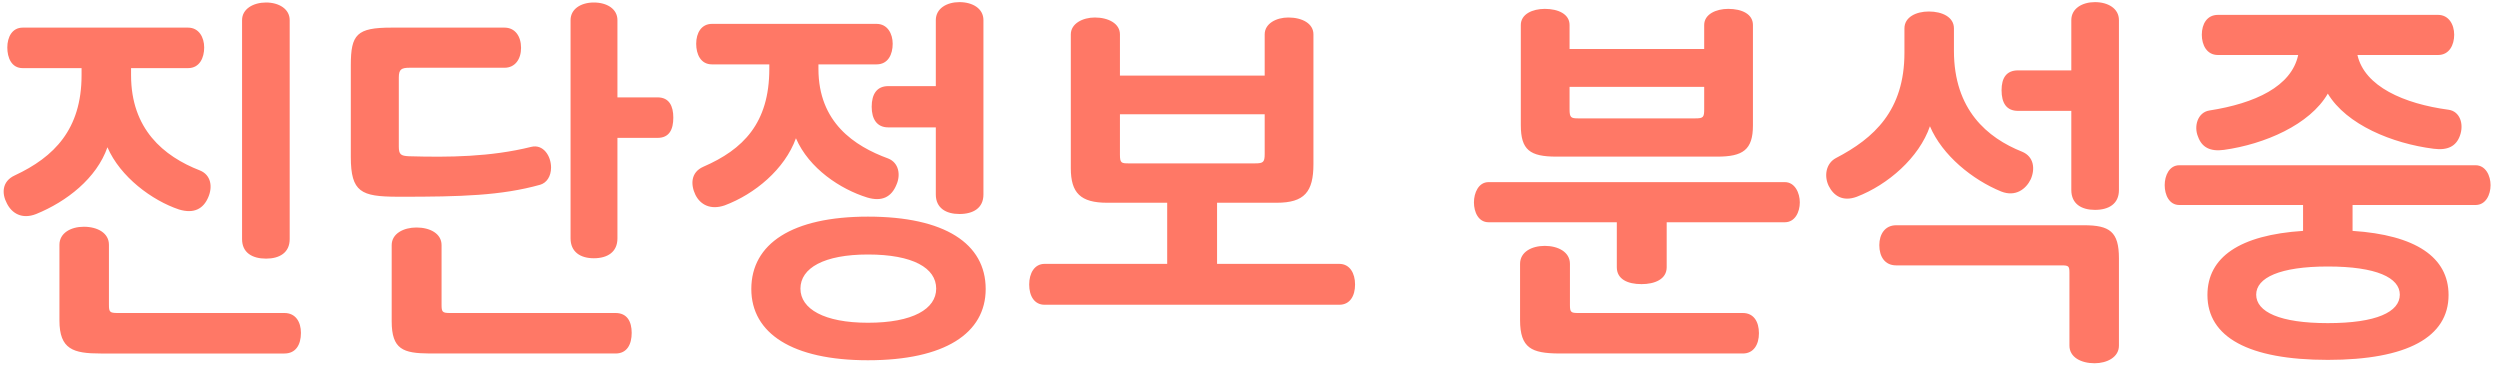 <svg xmlns="http://www.w3.org/2000/svg" width="160" height="24" viewBox="0 0 160 24">
    <path fill="#FF7866" d="M17.028 16.552c.864 0 1.512-.384 1.512-1.248V1.288c0-.72-.696-1.128-1.512-1.128-.816 0-1.536.408-1.536 1.128v14.016c0 .864.648 1.248 1.536 1.248zM2.316 13.696c1.944-.792 3.864-2.28 4.56-4.272.816 1.896 2.856 3.408 4.584 3.984.96.288 1.56-.048 1.872-.792.288-.672.168-1.416-.528-1.704C10.452 10 8.388 8.248 8.388 4.816V4.36h3.648c.744 0 1.032-.672 1.032-1.32s-.336-1.272-1.032-1.272H1.452c-.672 0-.984.6-.984 1.272 0 .648.264 1.32.984 1.32H5.22v.456c0 3.456-1.752 5.232-4.272 6.408-.84.384-.84 1.176-.504 1.8.312.624.96 1.032 1.872.672zm15.888 8.928c.72 0 1.056-.552 1.056-1.32 0-.696-.336-1.272-1.056-1.272H7.524c-.504 0-.552-.072-.552-.528v-3.84c0-.744-.72-1.152-1.608-1.152-.84 0-1.56.408-1.56 1.152v4.848c0 1.848.888 2.112 2.64 2.112h11.76zm19.8-6.096c.888 0 1.512-.408 1.512-1.272V8.824h2.568c.744 0 1.008-.528 1.008-1.296 0-.744-.264-1.296-1.008-1.296h-2.568V1.288c0-.72-.672-1.128-1.512-1.128-.816 0-1.488.408-1.488 1.128v13.968c0 .864.624 1.272 1.488 1.272zm-3.432-4.704c.408-.12.696-.528.696-1.104 0-.744-.504-1.512-1.272-1.32-2.616.648-5.28.672-7.824.6-.528-.024-.648-.12-.648-.624V4.96c0-.528.168-.624.696-.624h6.072c.672 0 1.056-.552 1.056-1.272 0-.744-.384-1.296-1.056-1.296h-7.248c-2.208 0-2.592.432-2.592 2.4v5.88c0 2.26.678 2.53 2.956 2.543l.212.001c3.888 0 6.456-.072 8.952-.768zm4.824 10.8c.744 0 1.032-.6 1.032-1.32 0-.72-.288-1.272-1.032-1.272H28.788c-.48 0-.528-.072-.528-.528v-3.816c0-.744-.744-1.128-1.608-1.128-.816 0-1.584.384-1.584 1.128v4.872c0 1.807.738 2.049 2.41 2.063l11.918.001zm22.008-8.928c.888 0 1.536-.384 1.536-1.248V1.288c0-.744-.696-1.152-1.536-1.152-.816 0-1.512.408-1.512 1.152v4.224h-3.048c-.72 0-1.056.504-1.056 1.32 0 .792.336 1.32 1.056 1.32h3.048v4.296c0 .864.648 1.248 1.512 1.248zm-15.024-.552c1.92-.72 3.84-2.304 4.56-4.296.84 1.944 2.856 3.264 4.56 3.792.96.288 1.56-.048 1.872-.816.288-.648.144-1.416-.528-1.68-2.16-.792-4.464-2.304-4.464-5.736V4.12h3.72c.744 0 1.032-.648 1.032-1.32 0-.648-.336-1.272-1.032-1.272H45.564c-.672 0-1.008.576-1.008 1.272 0 .672.288 1.32 1.008 1.32h3.672v.288c0 3.48-1.68 5.16-4.224 6.264-.816.36-.816 1.152-.504 1.8.312.624.96.984 1.872.672zm9.168 9.912c4.92 0 7.536-1.728 7.536-4.56 0-2.904-2.616-4.632-7.536-4.632-4.848 0-7.464 1.728-7.464 4.632 0 2.832 2.616 4.56 7.464 4.56zm0-2.4c-2.808 0-4.32-.888-4.32-2.184 0-1.32 1.512-2.184 4.32-2.184 2.88 0 4.368.864 4.368 2.184 0 1.296-1.488 2.184-4.368 2.184zm30.168-1.152c.672 0 1.008-.552 1.008-1.296 0-.72-.336-1.32-1.008-1.32h-7.824v-3.912h3.816c1.776 0 2.352-.696 2.352-2.472V2.2c0-.696-.72-1.08-1.608-1.08-.768 0-1.512.384-1.512 1.08v2.64h-9.264V2.2c0-.696-.744-1.08-1.608-1.08-.768 0-1.536.384-1.536 1.08v8.568c0 1.584.624 2.208 2.328 2.208h3.84v3.912h-7.848c-.648 0-.984.6-.984 1.32 0 .744.336 1.296.984 1.296h18.864zm-5.4-9.048h-8.088c-.456 0-.552-.024-.552-.552V7.312h9.264v2.544c0 .528-.096.6-.624.6zm29.592-.432c1.632 0 2.28-.432 2.28-1.992V1.6c0-.696-.696-1.032-1.584-1.032-.768 0-1.536.336-1.536 1.032v1.536h-8.616V1.6c0-.696-.72-1.032-1.584-1.032-.792 0-1.536.336-1.536 1.032v6.408c0 1.584.576 2.016 2.28 2.016h10.296zm-1.416-2.448h-7.488c-.456 0-.552-.048-.552-.576V5.56h8.616v1.416c0 .528-.048.6-.576.6zm-3.432 10.608c.84 0 1.608-.312 1.608-1.08v-2.88h7.56c.648 0 .96-.648.96-1.272 0-.6-.312-1.296-.96-1.296h-18.96c-.648 0-.936.696-.936 1.296 0 .624.288 1.272.936 1.272h8.208v2.88c0 .768.696 1.08 1.584 1.08zm6.48 4.44c.696 0 1.032-.576 1.032-1.296 0-.744-.336-1.296-1.032-1.296h-10.536c-.456 0-.528-.048-.528-.504v-2.64c0-.768-.768-1.152-1.608-1.152-.84 0-1.584.384-1.584 1.152v3.6c0 1.807.76 2.116 2.455 2.135l11.801.001zm22.536-9.192c.888 0 1.536-.384 1.536-1.272V1.288c0-.744-.696-1.152-1.536-1.152-.816 0-1.512.408-1.512 1.152v3.216h-3.408c-.744 0-1.056.48-1.056 1.272 0 .816.312 1.32 1.056 1.32h3.408v5.064c0 .888.648 1.272 1.512 1.272zm-15.24-.84c1.992-.768 3.984-2.496 4.68-4.512.792 1.872 2.736 3.432 4.56 4.176.912.36 1.584-.144 1.896-.792.288-.672.192-1.44-.552-1.752-2.232-.888-4.368-2.688-4.368-6.456v-1.44c0-.72-.744-1.08-1.608-1.08-.816 0-1.56.36-1.56 1.08v1.56c0 3.696-1.944 5.472-4.392 6.744-.624.336-.768 1.128-.456 1.776.312.624.888 1.032 1.8.696zm15.216 10.656c.792 0 1.56-.384 1.56-1.128v-5.592c0-1.704-.6-2.112-2.232-2.112h-12.024c-.72 0-1.08.576-1.08 1.272 0 .744.36 1.296 1.08 1.296h10.584c.456 0 .504.048.504.48v4.656c0 .744.744 1.128 1.608 1.128zm8.28-13.656c2.592-.36 5.496-1.608 6.648-3.6 1.2 1.992 4.128 3.192 6.768 3.528.912.12 1.44-.168 1.68-.816.288-.768 0-1.584-.72-1.68-2.856-.384-5.376-1.488-5.832-3.504h5.16c.72 0 1.032-.648 1.032-1.296 0-.672-.36-1.272-1.032-1.272h-14.088c-.696 0-1.032.576-1.032 1.272 0 .648.312 1.296 1.032 1.296h5.136c-.432 2.016-2.76 3.096-5.688 3.552-.744.12-1.008 1.008-.72 1.68.24.672.768.96 1.656.84zm6.648 13.44c5.088 0 7.728-1.464 7.728-4.152 0-2.424-2.112-3.84-6.144-4.104V13.12h7.872c.648 0 .96-.648.96-1.272 0-.6-.312-1.272-.96-1.272h-18.96c-.648 0-.936.672-.936 1.272 0 .624.288 1.272.936 1.272h7.92v1.656c-4.056.264-6.12 1.68-6.12 4.104 0 2.688 2.616 4.152 7.704 4.152zm0-2.352c-3.072 0-4.584-.72-4.584-1.824 0-1.08 1.512-1.8 4.584-1.8 3.12 0 4.608.72 4.608 1.8 0 1.104-1.488 1.824-4.608 1.824z"/>
</svg>
